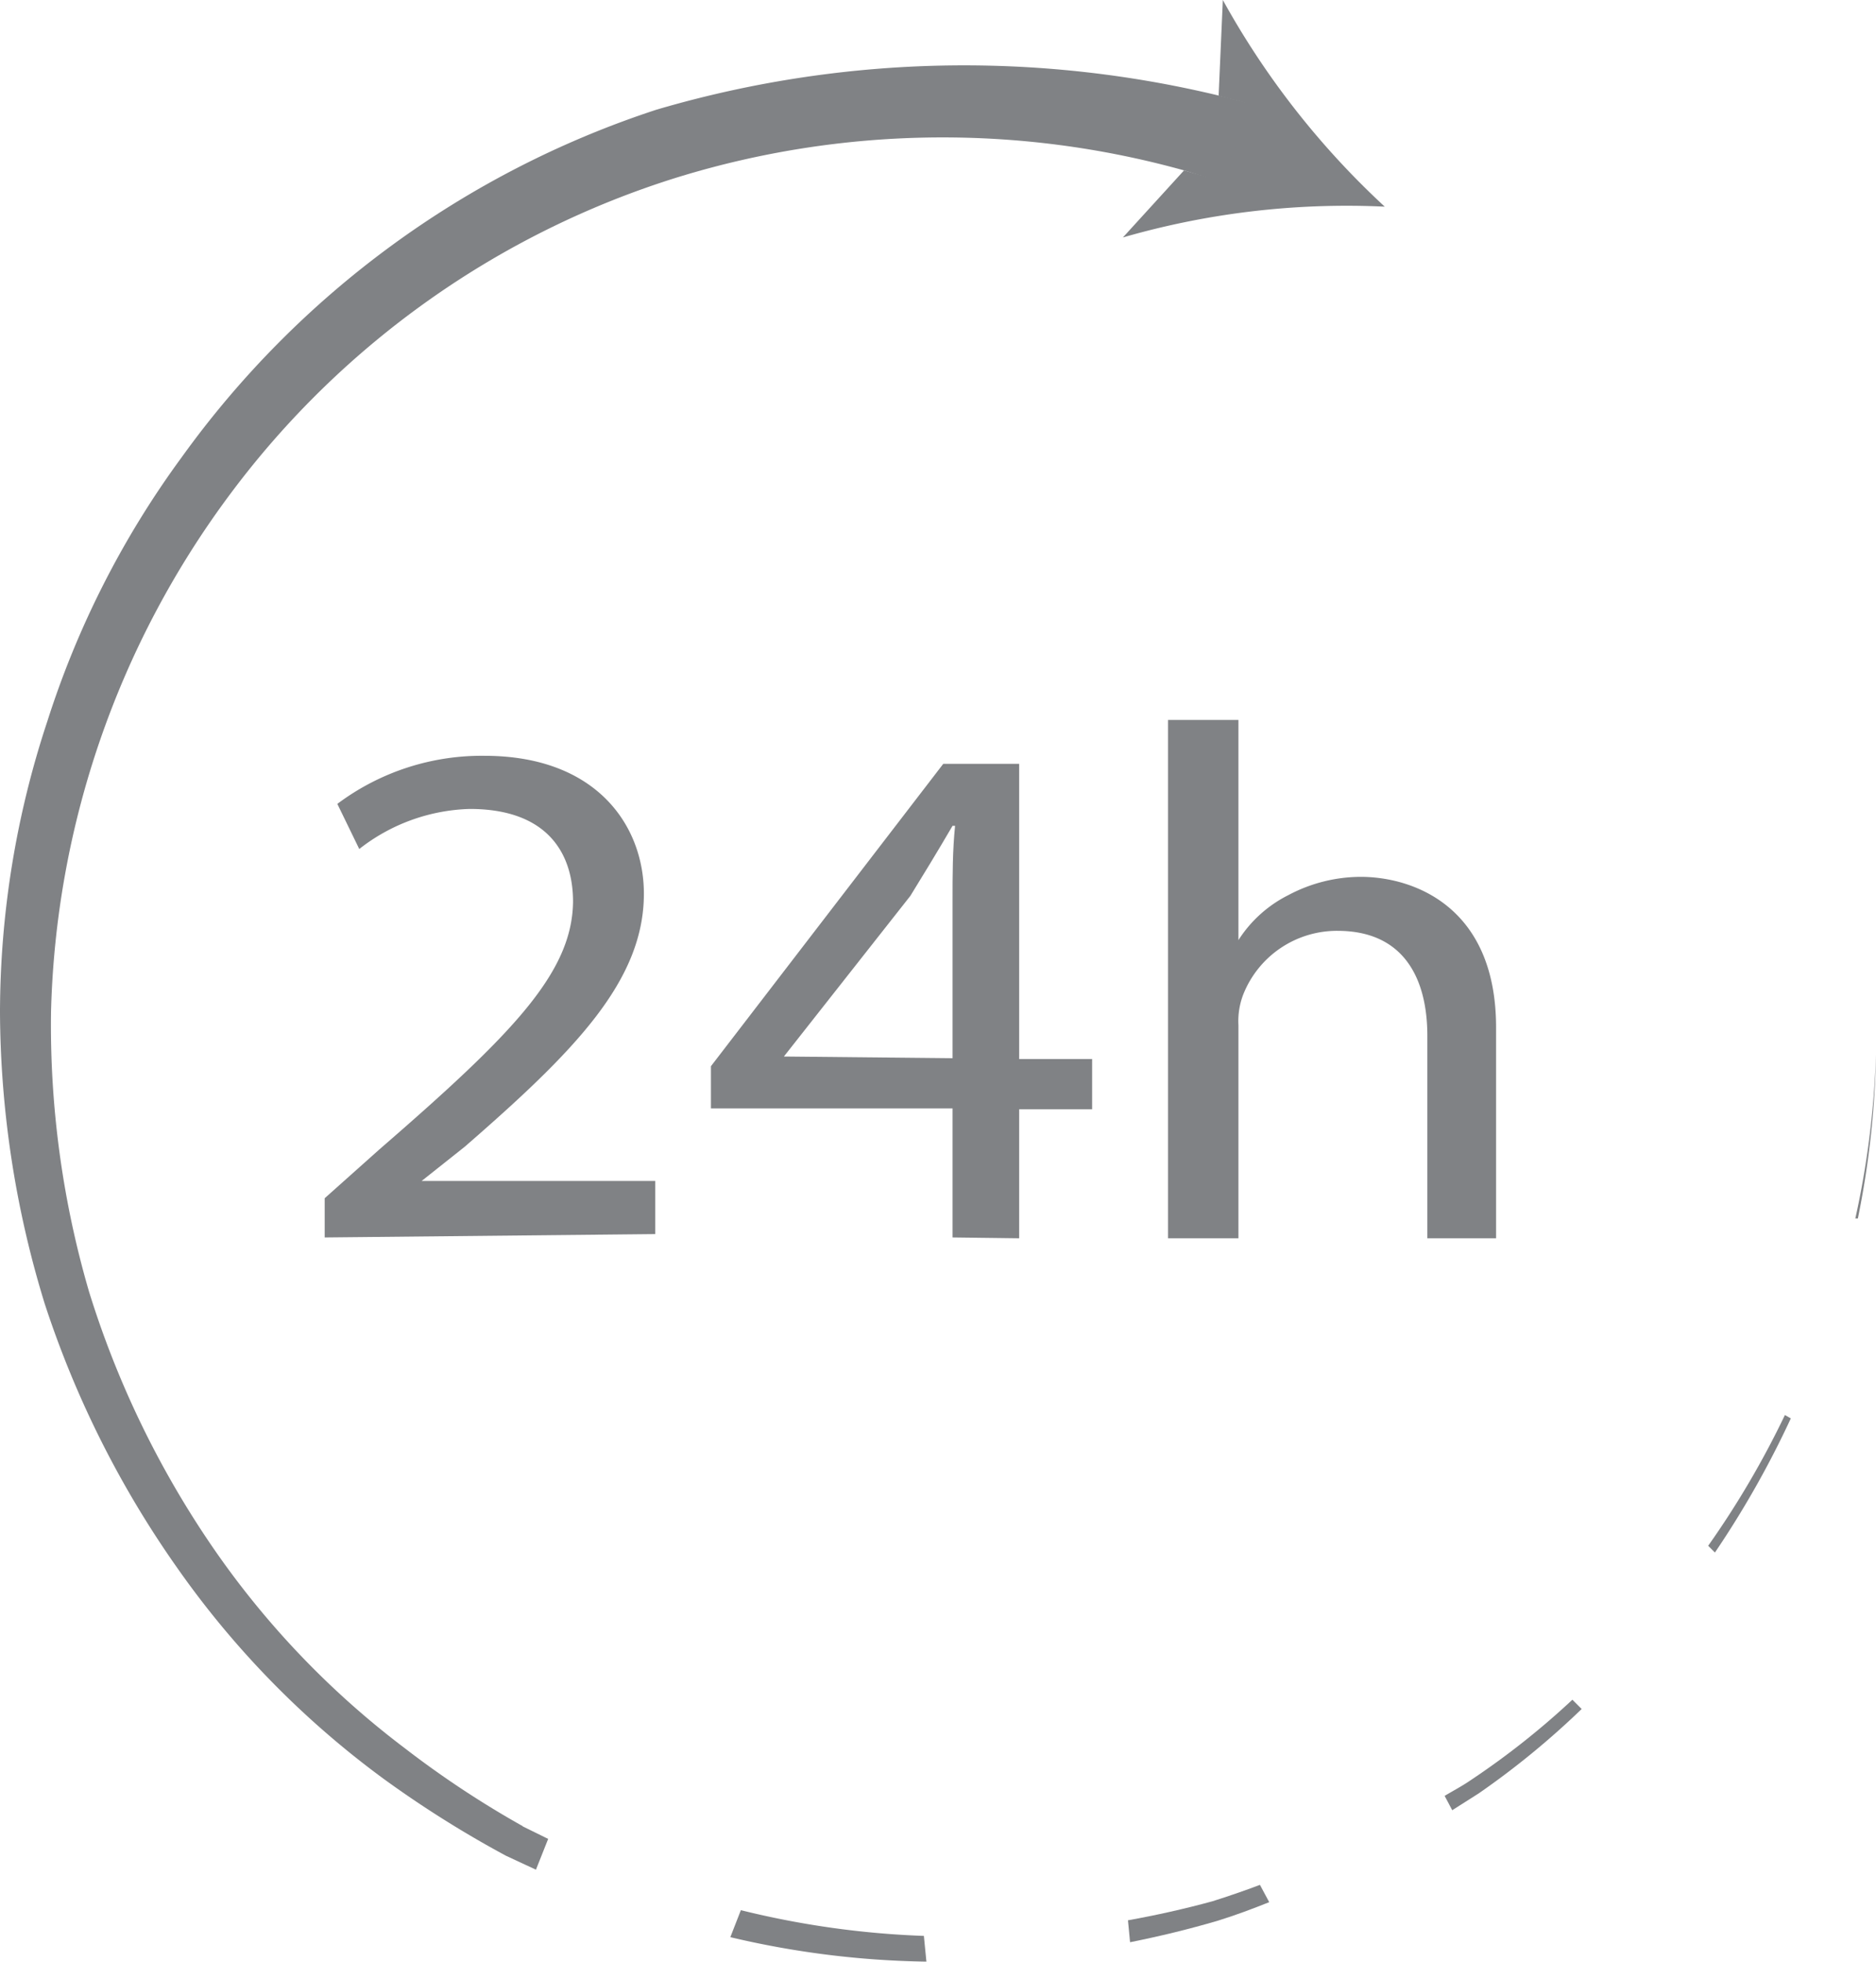 <svg xmlns="http://www.w3.org/2000/svg" viewBox="0 0 44.49 46.51"><defs><style>.cls-1{fill:#808285;}</style></defs><title>Asset 3</title><g id="Layer_2" data-name="Layer 2"><g id="Layer_1-2" data-name="Layer 1"><path class="cls-1" d="M7.7,29.34v-.93L9,27.25c3.15-2.73,4.57-4.18,4.59-5.87,0-1.15-.61-2.2-2.45-2.2a4.44,4.44,0,0,0-2.62.95L8,19.06a5.71,5.71,0,0,1,3.49-1.14c2.66,0,3.78,1.66,3.78,3.27,0,2.07-1.65,3.74-4.25,6L10,28v0h5.54v1.26Z"/><path class="cls-1" d="M22.59,29.34V26.28H16.86v-1l5.51-7.17h1.8v7H25.9v1.19H24.17v3.06Zm0-4.25V21.34c0-.59,0-1.17.06-1.76h-.06c-.38.65-.68,1.14-1,1.66l-3,3.81v0Z"/><path class="cls-1" d="M27.7,17.07h1.67v5.22h0a3,3,0,0,1,1.19-1.07,3.67,3.67,0,0,1,1.71-.43c1.23,0,3.21.69,3.21,3.57v5H33.85v-4.8c0-1.35-.55-2.49-2.13-2.49a2.39,2.39,0,0,0-2.24,1.52,1.76,1.76,0,0,0-.11.72v5.05H27.7Z"/><path class="cls-1" d="M12.4,43.3a23,23,0,0,1-2.8-1.85A20.53,20.53,0,0,1,5,36.62a22.45,22.45,0,0,1-2.89-6A22.56,22.56,0,0,1,1.21,24,21.43,21.43,0,0,1,5.47,11.7,21,21,0,0,1,16.08,4.2a21.36,21.36,0,0,1,12-.16l.94.29.64-1.87a25.84,25.84,0,0,0-14.09.14A22.47,22.47,0,0,0,4.31,10.84a21.71,21.71,0,0,0-3.19,6.27A22,22,0,0,0,0,24a23.78,23.78,0,0,0,1.06,6.91A23.53,23.53,0,0,0,4.2,37.17a21.51,21.51,0,0,0,4.89,5A25.57,25.57,0,0,0,12,44l.71.33L13,43.6l-.61-.3"/><path class="cls-1" d="M34.86,42.22c-.19.13-.4.24-.6.36l.18.34.63-.4a19.52,19.52,0,0,0,2.44-2l-.22-.22a18.82,18.82,0,0,1-2.43,1.92"/><path class="cls-1" d="M44.49,25A21.18,21.18,0,0,1,44,28.89l.06,0A21.31,21.31,0,0,0,44.49,25"/><path class="cls-1" d="M28.75,45.08c-.66.18-1.33.33-2,.45l.05.52c.7-.14,1.4-.31,2.08-.51.42-.13.82-.28,1.22-.44l-.22-.41c-.37.14-.75.27-1.13.39"/><path class="cls-1" d="M42.33,33.55a21.33,21.33,0,0,1-1.82,3.1l.16.16a22.61,22.61,0,0,0,1.8-3.18Z"/><path class="cls-1" d="M17.57,45.29l-.25.64a21.45,21.45,0,0,0,4.65.58l-.06-.61a21.12,21.12,0,0,1-4.34-.61"/><path class="cls-1" d="M29,4.31c-.3-.1-.61-.18-.92-.27L26.63,5.63a19.11,19.11,0,0,1,6.21-.73A19.5,19.5,0,0,1,29,0l-.1,2.27c.24.07.49.12.73.2Z"/></g></g></svg>